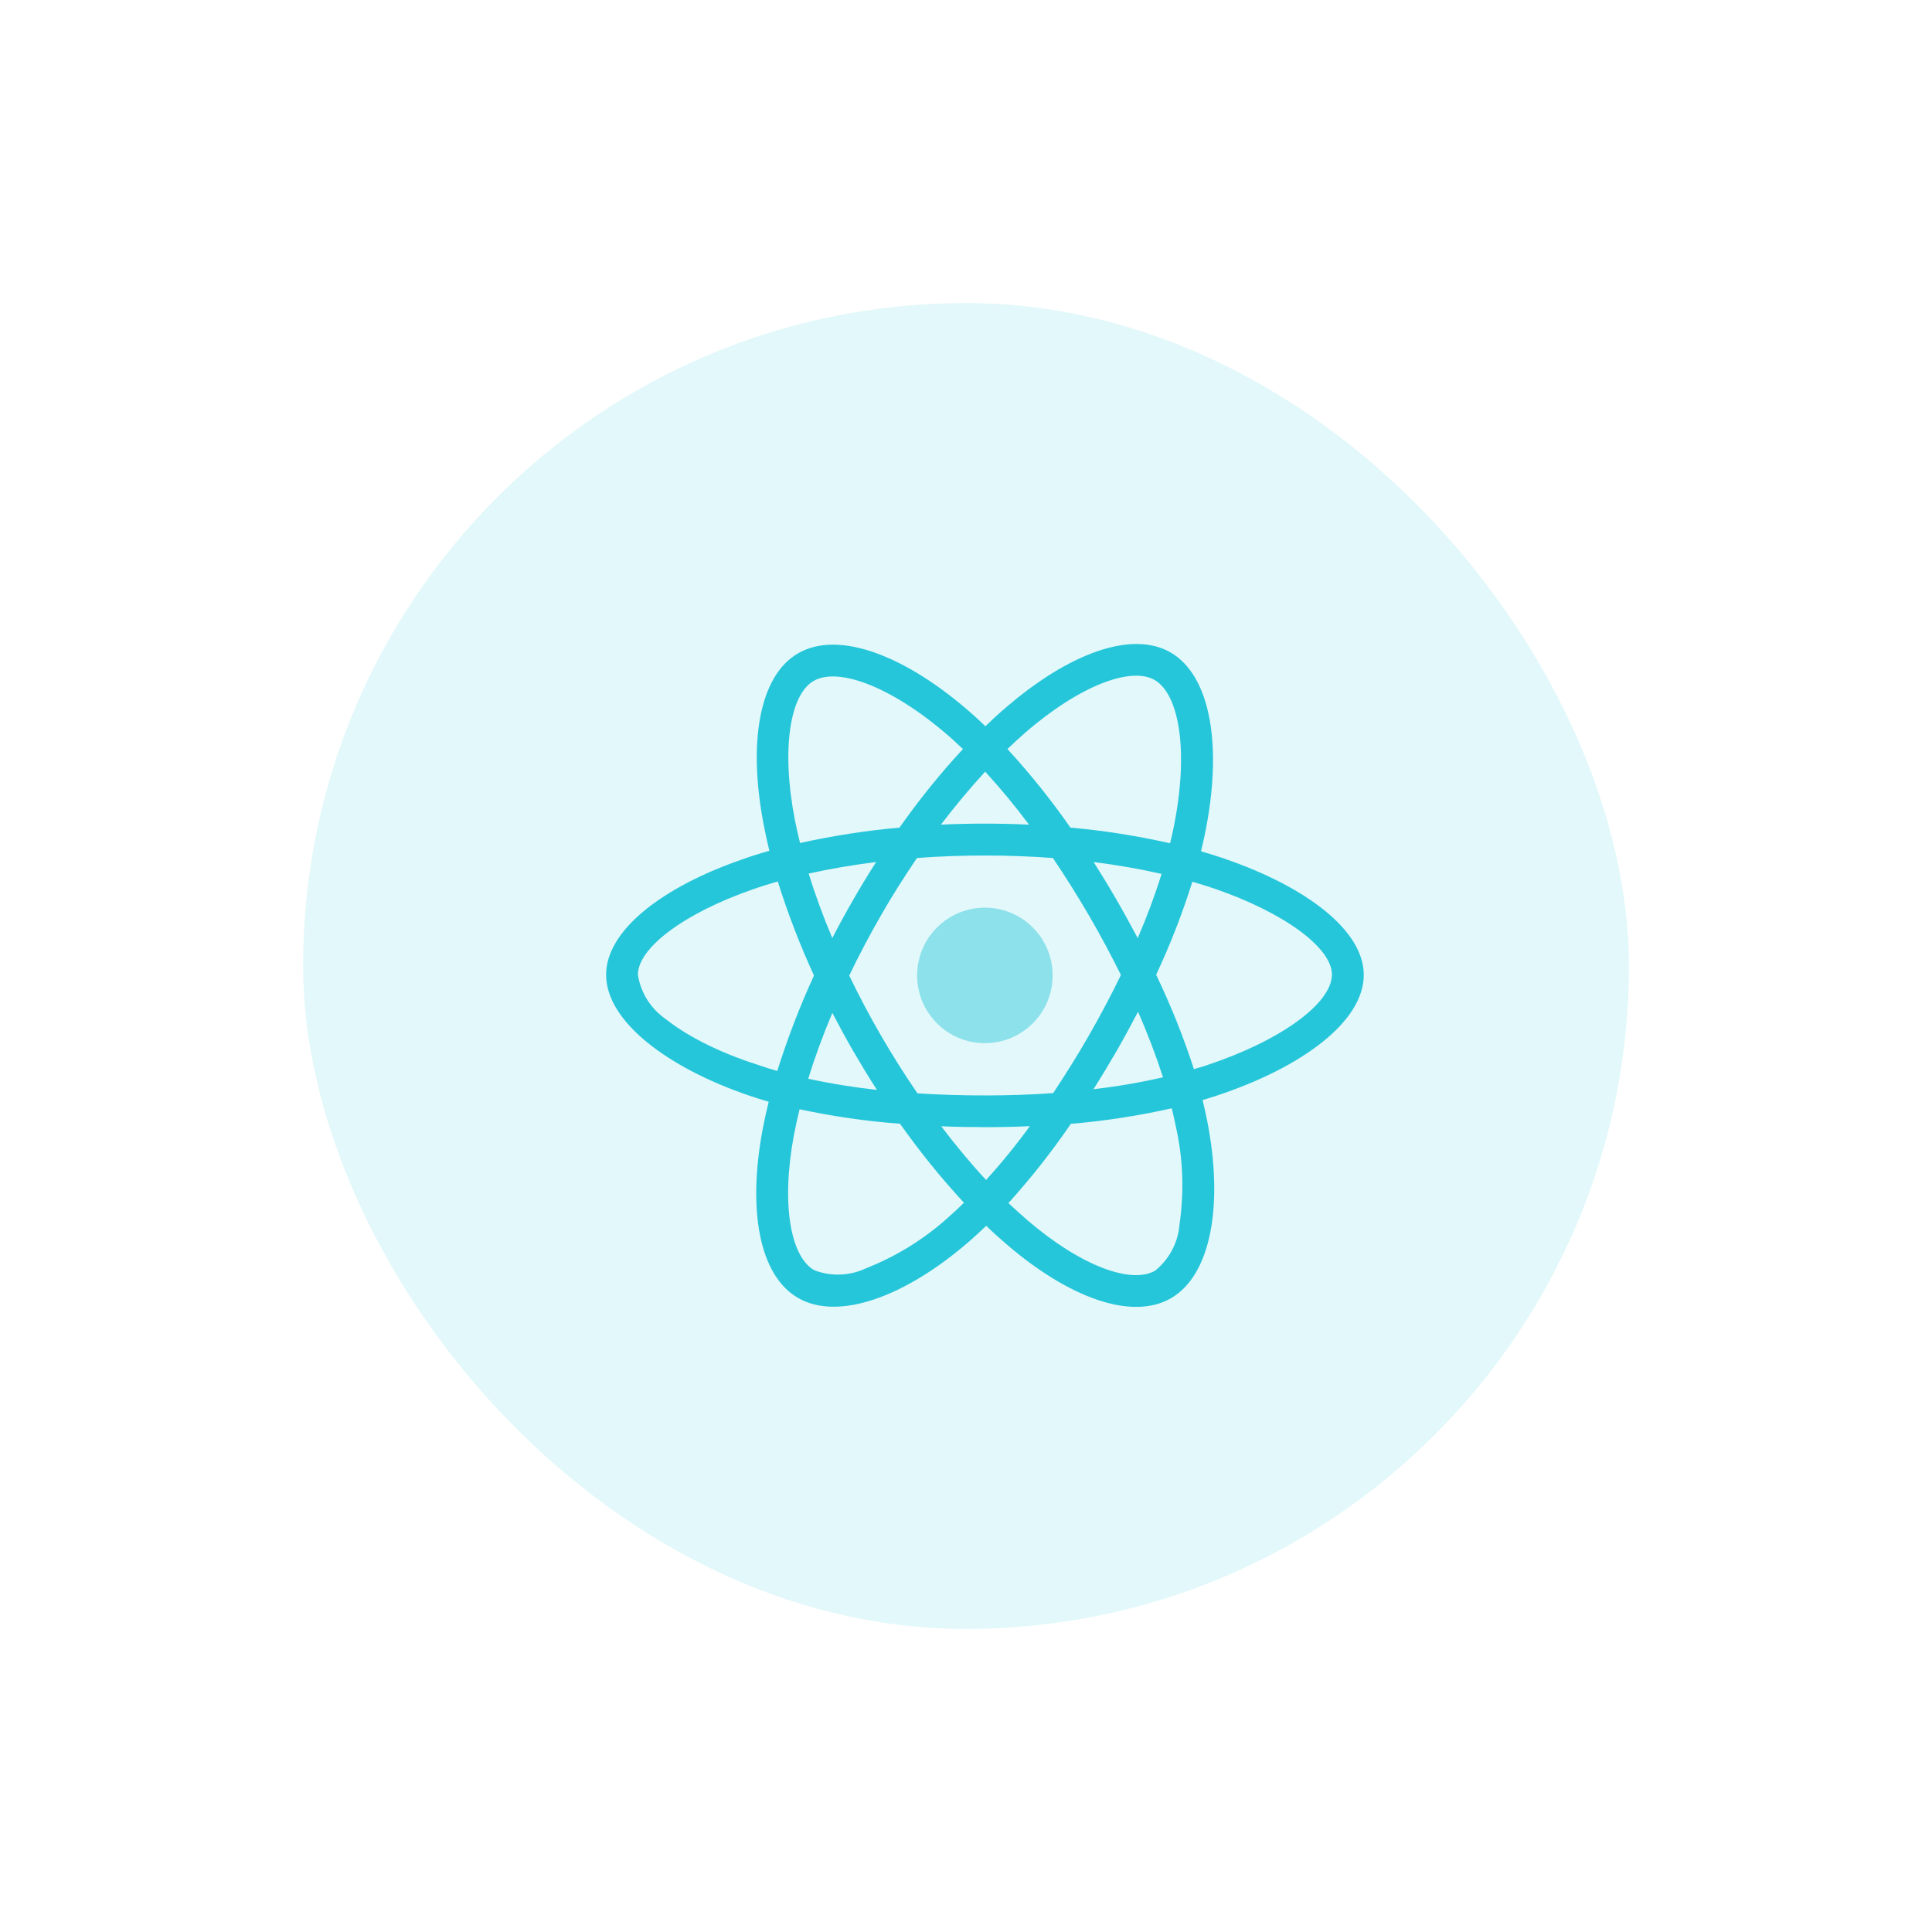 <svg width="51" height="51" viewBox="0 0 51 51" fill="none" xmlns="http://www.w3.org/2000/svg">
<g filter="url(#filter0_d_1964_10555)">
<g clip-path="url(#clip0_1964_10555)">
<rect x="8" y="4" width="35" height="35" rx="17.5" fill="white"/>
<path d="M36.25 40H13.75C10.022 40 7 36.978 7 33.25V10.75C7 7.022 10.022 4 13.75 4H36.25C39.978 4 43 7.022 43 10.75V33.25C43 36.978 39.978 40 36.25 40Z" fill="#E3F8FA"/>
<path d="M25.998 19.96C25.01 19.96 24.21 20.761 24.21 21.748C24.21 22.737 25.011 23.537 25.998 23.537C26.986 23.537 27.787 22.736 27.787 21.748C27.787 20.761 26.987 19.96 25.998 19.96Z" fill="#8CE1EB"/>
<path d="M19.761 24.916C19.937 24.974 20.112 25.033 20.292 25.084C20.233 25.318 20.183 25.549 20.136 25.788C19.726 27.957 20.046 29.674 21.069 30.264C22.124 30.872 23.898 30.247 25.624 28.736C25.76 28.615 25.898 28.49 26.034 28.358C26.205 28.526 26.385 28.686 26.565 28.841C28.236 30.279 29.888 30.86 30.909 30.271C31.964 29.663 32.308 27.815 31.863 25.566C31.828 25.394 31.789 25.218 31.745 25.038C31.87 25.003 31.992 24.964 32.113 24.924C34.367 24.178 36 22.971 36 21.734C36 20.55 34.461 19.403 32.337 18.672V18.67C32.126 18.6 31.916 18.534 31.704 18.471C31.739 18.328 31.77 18.183 31.802 18.038C32.283 15.711 31.965 13.84 30.899 13.222C29.872 12.632 28.196 13.246 26.501 14.722C26.332 14.866 26.17 15.018 26.012 15.171C25.906 15.069 25.797 14.967 25.689 14.87C23.912 13.291 22.131 12.627 21.064 13.248C20.041 13.842 19.736 15.604 20.166 17.805C20.209 18.024 20.256 18.239 20.309 18.458C20.059 18.528 19.813 18.607 19.583 18.689C17.495 19.413 16 20.552 16 21.732C16 22.951 17.592 24.173 19.761 24.916ZM25.073 28.098C24.429 28.688 23.681 29.156 22.869 29.476C22.435 29.683 21.936 29.703 21.491 29.528C20.869 29.169 20.612 27.789 20.963 25.934C21.007 25.716 21.053 25.497 21.107 25.282C21.982 25.469 22.864 25.598 23.759 25.664C24.275 26.395 24.84 27.094 25.446 27.749C25.323 27.87 25.198 27.988 25.073 28.098ZM30.033 20.764C29.849 20.42 29.662 20.076 29.467 19.74C29.276 19.409 29.076 19.08 28.87 18.756C29.498 18.835 30.101 18.94 30.663 19.069C30.482 19.648 30.272 20.21 30.033 20.764ZM30.041 22.709C30.291 23.275 30.509 23.85 30.701 24.439C30.095 24.576 29.482 24.682 28.865 24.752C29.076 24.423 29.275 24.088 29.471 23.752C29.669 23.407 29.857 23.06 30.041 22.709ZM29.59 21.737C29.328 22.276 29.046 22.807 28.746 23.331C28.45 23.85 28.132 24.355 27.801 24.855C27.22 24.898 26.614 24.917 26 24.917C25.386 24.917 24.794 24.898 24.219 24.862C23.879 24.366 23.559 23.858 23.258 23.34C22.957 22.821 22.679 22.294 22.418 21.754H22.417C22.674 21.215 22.955 20.688 23.253 20.168C23.549 19.649 23.87 19.144 24.206 18.649C24.793 18.605 25.39 18.583 26 18.583C26.61 18.583 27.211 18.607 27.794 18.649C28.125 19.141 28.442 19.645 28.742 20.16C29.043 20.675 29.323 21.202 29.59 21.737ZM22.525 19.748C22.334 20.079 22.147 20.419 21.971 20.762C21.724 20.181 21.518 19.611 21.346 19.06C21.908 18.935 22.505 18.834 23.127 18.755C22.92 19.08 22.718 19.411 22.525 19.748ZM21.972 22.738C22.152 23.082 22.335 23.422 22.53 23.758C22.729 24.098 22.933 24.438 23.148 24.77C22.539 24.703 21.933 24.606 21.336 24.476C21.507 23.915 21.722 23.333 21.972 22.738ZM26.03 27.148C25.631 26.719 25.234 26.243 24.846 25.731C25.221 25.747 25.608 25.754 25.999 25.754C26.401 25.754 26.795 25.747 27.186 25.727C26.827 26.222 26.441 26.695 26.03 27.148ZM31.136 28.322C31.099 28.798 30.866 29.243 30.491 29.543C29.869 29.901 28.546 29.434 27.116 28.206C26.952 28.065 26.787 27.913 26.62 27.758C27.217 27.098 27.768 26.399 28.268 25.666C29.162 25.592 30.053 25.454 30.932 25.256C30.971 25.416 31.006 25.576 31.038 25.732C31.231 26.576 31.261 27.454 31.136 28.322ZM31.476 19.275C31.679 19.334 31.874 19.396 32.062 19.459C33.882 20.084 35.159 21.014 35.159 21.725C35.159 22.491 33.795 23.478 31.847 24.122C31.738 24.157 31.628 24.192 31.516 24.223C31.242 23.372 30.907 22.54 30.519 21.731C30.893 20.935 31.211 20.115 31.476 19.275ZM27.049 15.354C28.502 14.09 29.857 13.593 30.476 13.948C31.136 14.327 31.389 15.858 30.976 17.869C30.948 18.002 30.921 18.13 30.886 18.26C30.018 18.065 29.14 17.924 28.257 17.847C27.75 17.12 27.195 16.425 26.594 15.773C26.745 15.628 26.892 15.491 27.049 15.354ZM26.006 16.37C26.416 16.816 26.802 17.284 27.162 17.768C26.389 17.733 25.611 17.733 24.839 17.768C25.221 17.264 25.616 16.796 26.006 16.37ZM21.476 13.976C22.133 13.593 23.589 14.139 25.124 15.499C25.221 15.586 25.319 15.679 25.42 15.773C24.814 16.425 24.256 17.12 23.744 17.847C22.862 17.925 21.987 18.062 21.119 18.253C21.068 18.054 21.026 17.85 20.983 17.647C20.616 15.757 20.858 14.331 21.476 13.976ZM19.855 19.483C20.077 19.404 20.303 19.334 20.531 19.268C20.797 20.115 21.117 20.947 21.487 21.751C21.112 22.567 20.788 23.411 20.518 24.27L20.517 24.271C20.353 24.224 20.193 24.173 20.033 24.118C19.202 23.857 18.256 23.442 17.572 22.9C17.179 22.626 16.912 22.205 16.839 21.731C16.84 21.017 18.073 20.103 19.855 19.483Z" fill="#26C6DA"/>
</g>
</g>
<defs>
<filter id="filter0_d_1964_10555" x="0" y="0" width="51" height="51" filterUnits="userSpaceOnUse" color-interpolation-filters="sRGB">
<feFlood flood-opacity="0" result="BackgroundImageFix"/>
<feColorMatrix in="SourceAlpha" type="matrix" values="0 0 0 0 0 0 0 0 0 0 0 0 0 0 0 0 0 0 127 0" result="hardAlpha"/>
<feOffset dy="4"/>
<feGaussianBlur stdDeviation="4"/>
<feComposite in2="hardAlpha" operator="out"/>
<feColorMatrix type="matrix" values="0 0 0 0 0 0 0 0 0 0 0 0 0 0 0 0 0 0 0.15 0"/>
<feBlend mode="normal" in2="BackgroundImageFix" result="effect1_dropShadow_1964_10555"/>
<feBlend mode="normal" in="SourceGraphic" in2="effect1_dropShadow_1964_10555" result="shape"/>
</filter>
<clipPath id="clip0_1964_10555">
<rect x="8" y="4" width="35" height="35" rx="17.5" fill="white"/>
</clipPath>
</defs>
</svg>
